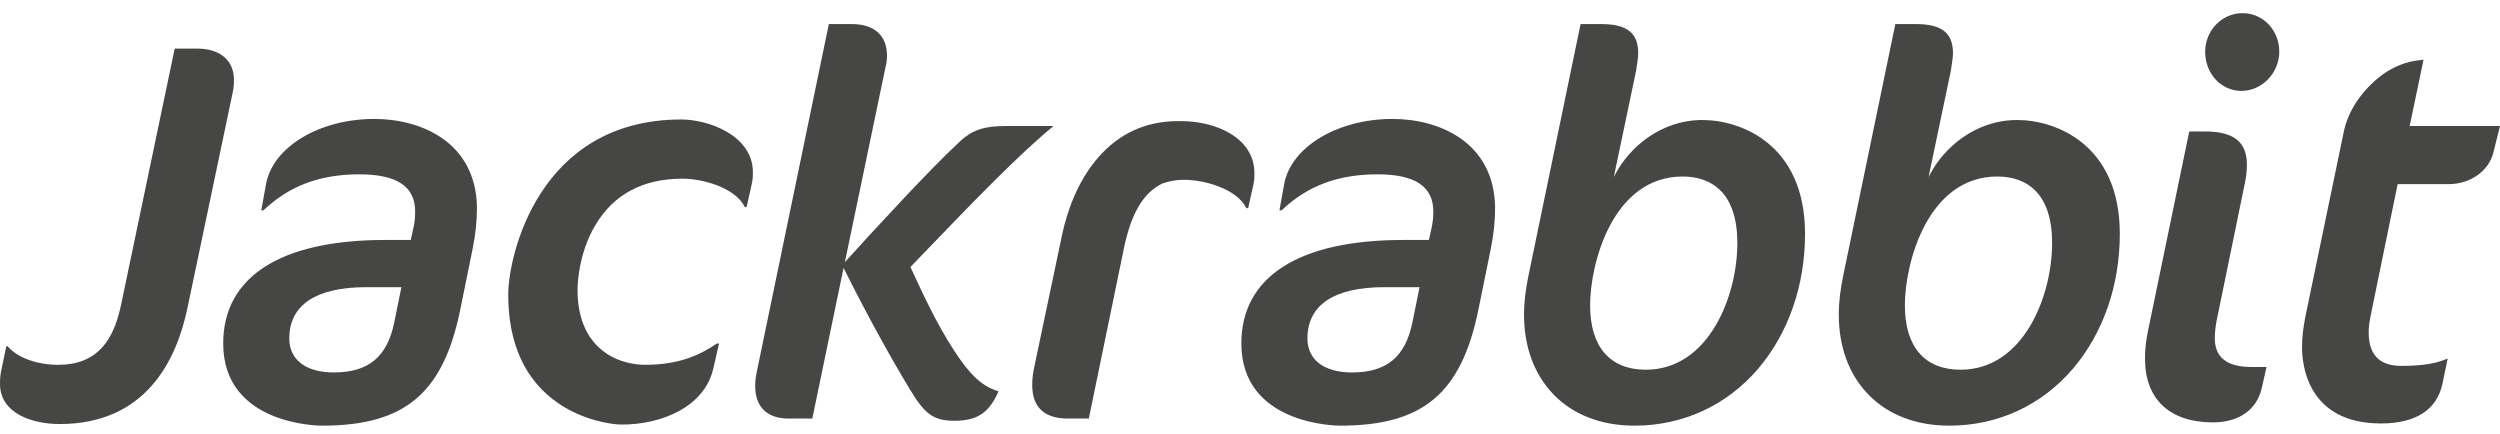 <svg height="33" viewBox="0 0 190 33" width="190" xmlns="http://www.w3.org/2000/svg">
    <path d="M151.808 13.414c-5.317 0-7.038 6.594-7.038 9.787 0 3.158 1.504 4.897 4.234 4.897 4.799 0 6.957-5.625 6.957-9.62 0-1.837-.45-3.2-1.336-4.05-.69-.663-1.664-1.014-2.817-1.014zm-12.06 10.491c0-1.027.129-1.899.323-2.89l3.975-19.186h1.545c1.988 0 2.836.667 2.836 2.23 0 .205-.06.697-.161 1.315l-1.694 8.077.16-.295c1-1.861 3.326-4.035 6.58-4.035 2.894 0 7.794 1.823 7.794 8.652 0 3.915-1.266 7.555-3.564 10.249-2.382 2.791-5.716 4.328-9.39 4.328-2.525 0-4.654-.819-6.158-2.368-1.47-1.514-2.246-3.615-2.246-6.077zm-11.861-10.49c-5.318 0-7.038 6.593-7.038 9.786 0 3.158 1.504 4.897 4.234 4.897 4.798 0 6.956-5.625 6.956-9.62 0-1.837-.45-3.2-1.336-4.05-.69-.663-1.664-1.014-2.816-1.014zm-6.218-11.586c1.989 0 2.837.667 2.837 2.23 0 .205-.06.697-.162 1.315l-1.694 8.077.159-.295c1.002-1.861 3.327-4.035 6.58-4.035 2.896 0 7.795 1.823 7.795 8.652 0 3.915-1.266 7.555-3.564 10.249-2.381 2.791-5.716 4.328-9.39 4.328-2.526 0-4.655-.819-6.158-2.368-1.469-1.514-2.246-3.615-2.246-6.077 0-1.027.13-1.899.324-2.89l3.974-19.186zM83.48 11.949c1.595-1.822 3.631-2.745 6.054-2.745h.001c1.99-.033 3.796.572 4.829 1.611.646.649.973 1.443.973 2.359 0 .253 0 .491-.08.86l-.397 1.784h-.135c-.733-1.482-3.208-2.153-4.744-2.155h-.008c-.561 0-1.115.097-1.649.29-1.424.694-2.346 2.247-2.9 4.887L82.75 31.811h-1.587c-1.801 0-2.714-.861-2.714-2.56 0-.378.042-.79.12-1.192l2.154-10.234c.352-1.646 1.116-4.002 2.757-5.877zM190 9.576l-.513 2.052c-.345 1.37-1.761 2.365-3.366 2.365h-3.9l-2.04 9.943c-.079.402-.163.869-.163 1.294 0 1.734.813 2.577 2.486 2.577 1.55 0 2.62-.166 3.464-.538h.053l-.394 1.888c-.413 1.979-2.027 3.026-4.667 3.026-5.573 0-6.006-4.434-6.006-5.793 0-.81.09-1.446.243-2.268l2.926-14.088c.301-1.502 1.234-2.963 2.624-4.116.941-.784 2.13-1.279 3.27-1.356l.172-.03-1.054 5.044zM170.429 1c1.568 0 2.796 1.289 2.796 2.934 0 1.613-1.317 2.975-2.877 2.975-1.545 0-2.755-1.307-2.755-2.975 0-1.618 1.272-2.934 2.836-2.934zm-7.41 26.262c0-.732.077-1.426.243-2.186l3.121-15.084h1.22c2.157 0 3.162.8 3.162 2.519 0 .48-.055.965-.162 1.44l-2.153 10.483c-.077.388-.123.883-.123 1.294 0 1.435.932 2.163 2.771 2.163h1.158l-.352 1.556c-.368 1.686-1.728 2.654-3.732 2.654-3.275 0-5.153-1.764-5.153-4.84zm-55.674-2.767l.54-2.67h-2.66c-3.834 0-5.86 1.35-5.86 3.903 0 1.614 1.264 2.578 3.381 2.578 2.639 0 4.057-1.176 4.599-3.811zm5.96-5.614l-.936 4.6c-.663 3.278-1.736 5.45-3.375 6.834-1.645 1.388-3.913 2.035-7.142 2.035-.307 0-7.51-.072-7.51-6.249 0-5.071 4.37-7.864 12.304-7.864h1.95l.211-.95c.085-.392.124-.766.124-1.213 0-1.9-1.385-2.825-4.235-2.825-3.007 0-5.326.869-7.292 2.734h-.167l.355-1.971c.506-2.836 4.05-4.973 8.242-4.973 3.541 0 7.707 1.756 7.794 6.704 0 1.051-.102 2.049-.324 3.138zm-83.34 5.614l.54-2.67h-2.66c-3.833 0-5.859 1.35-5.859 3.903 0 1.614 1.264 2.578 3.38 2.578 2.639 0 4.058-1.176 4.6-3.811zm5.96-5.614l-.935 4.6c-.663 3.278-1.736 5.45-3.376 6.834-1.644 1.388-3.913 2.035-7.141 2.035-.307 0-7.51-.072-7.51-6.249 0-5.071 4.37-7.864 12.304-7.864h1.949l.212-.95c.085-.392.123-.766.123-1.213 0-1.9-1.385-2.825-4.234-2.825-3.008 0-5.326.869-7.293 2.734h-.166l.355-1.971c.505-2.836 4.049-4.973 8.242-4.973 3.54 0 7.706 1.756 7.794 6.704 0 1.051-.103 2.049-.324 3.138zM0 29.167c0-.285 0-.492.08-.943l.398-1.907H.58c.75.869 2.219 1.408 3.841 1.408 1.44 0 2.53-.43 3.337-1.315.655-.719 1.12-1.751 1.424-3.157l4.096-19.56h1.708c1.751 0 2.796.896 2.796 2.396 0 .29 0 .41-.08.86l-3.454 16.449c-.835 4.027-3.197 8.828-9.705 8.828-2.096 0-4.543-.801-4.543-3.059zm64.175-8.682l-.063-.125-2.377 11.451h-1.79c-1.645 0-2.551-.88-2.551-2.478 0-.354.037-.683.12-1.067l5.478-26.437h1.749c1.7 0 2.674.873 2.674 2.395 0 .298-.044.625-.121.901L64.209 19.93l.12-.134c1.229-1.372 2.323-2.542 3.382-3.675.41-.438.81-.867 1.21-1.297 1.317-1.384 2.679-2.815 4.06-4.1.898-.836 1.826-1.147 3.422-1.147h3.63l-.014.045c-2.6 2.125-6.325 5.994-9.319 9.106-.519.539-1.016 1.056-1.484 1.538l-.023.024.014.032c.877 1.905 1.969 4.275 3.295 6.304 1.221 1.889 2.145 2.74 3.387 3.112-.71 1.63-1.622 2.24-3.346 2.24-1.582 0-2.251-.476-3.413-2.422-1.578-2.605-3.384-5.912-4.955-9.07zm-6.955-7.394c0 .253 0 .492-.08.86l-.398 1.784h-.135c-.733-1.486-3.21-2.155-4.743-2.155-3.004 0-5.233 1.192-6.624 3.54-1.31 2.213-1.348 4.613-1.348 4.88 0 2.04.614 3.582 1.826 4.585 1.243 1.03 2.723 1.14 3.301 1.14 2.707 0 4.28-.815 5.46-1.616h.168l-.433 1.887c-.668 2.95-3.967 4.271-6.942 4.271-.852 0-2.958-.336-4.824-1.607-2.537-1.73-3.823-4.518-3.823-8.288 0-2.808 2.233-13.292 13.157-13.292.917 0 2.32.254 3.511.967.88.526 1.927 1.481 1.927 3.044z" fill="#464645" fill-rule="evenodd"/>
</svg>